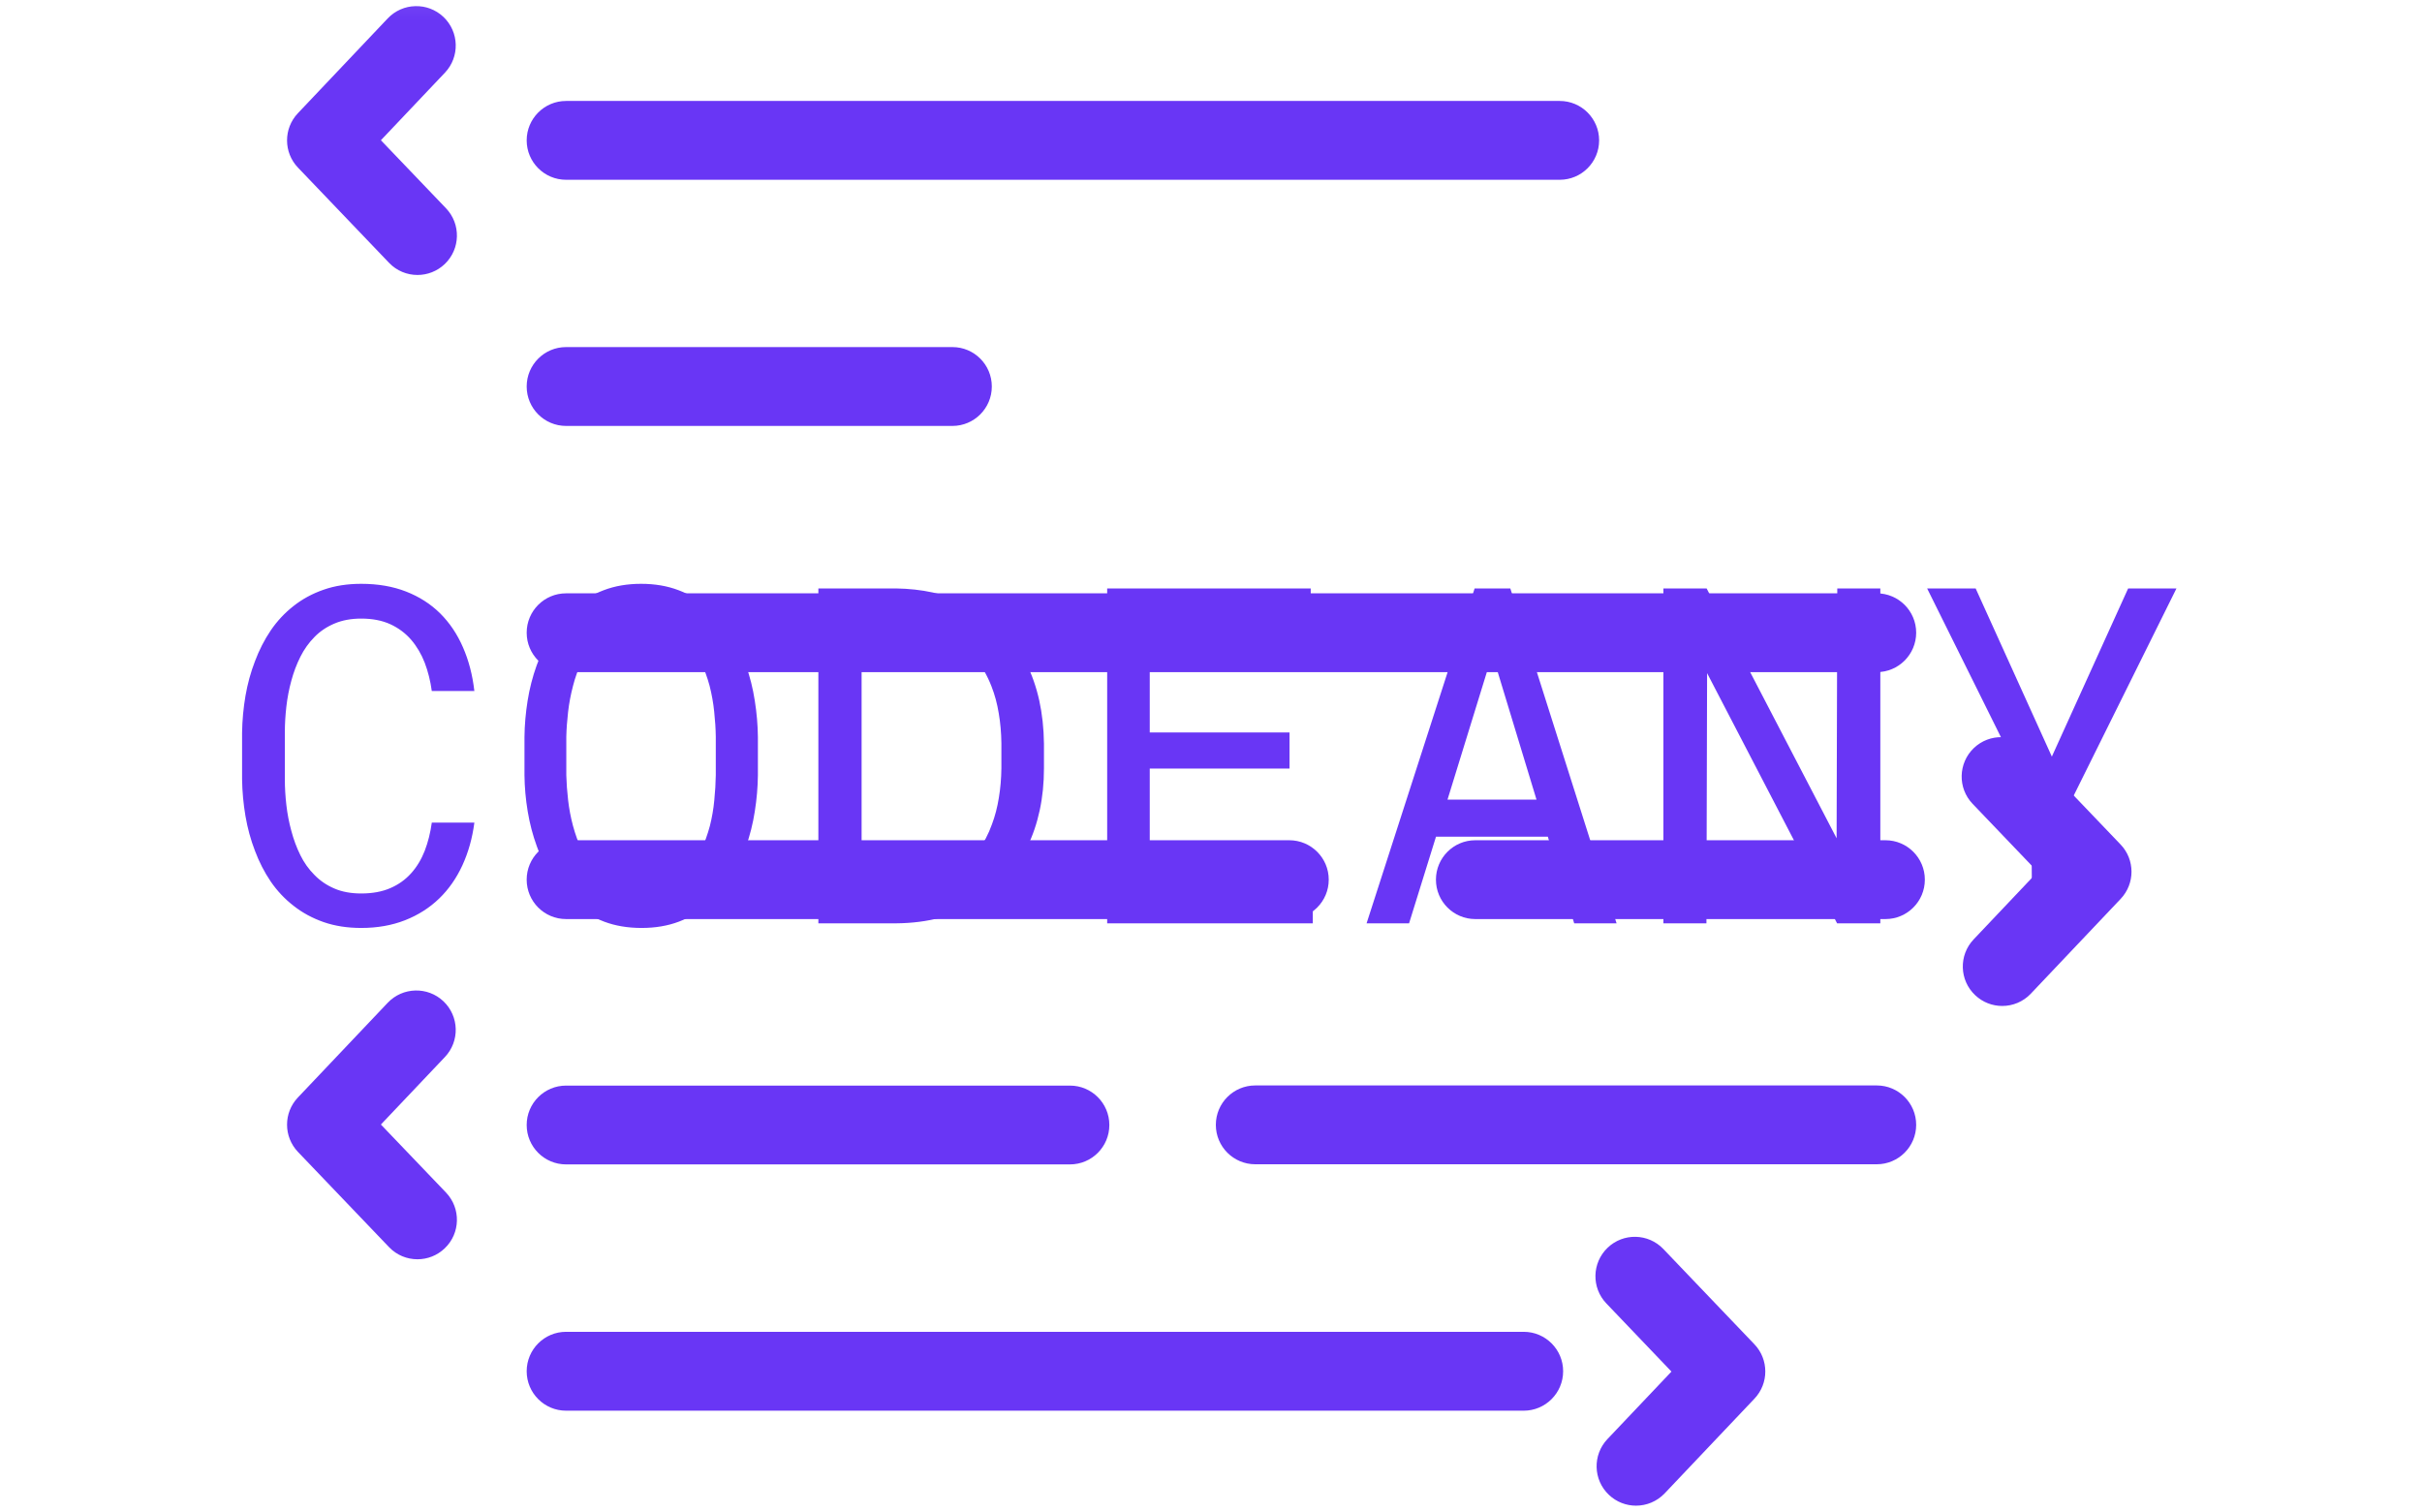 <svg width="181" height="113" viewBox="0 0 181 113" fill="none" xmlns="http://www.w3.org/2000/svg">
<g clip-path="url(#clip0_7_257)">
<g clip-path="url(#clip1_7_257)">
<g clip-path="url(#clip2_7_257)">
<g clip-path="url(#clip3_7_257)">
<g clip-path="url(#clip4_7_257)">
<g clip-path="url(#clip5_7_257)">
<g clip-path="url(#clip6_7_257)">
<g clip-path="url(#clip7_7_257)">
<g clip-path="url(#clip8_7_257)">
<path d="M35.45 61.489H32.269C32.165 62.245 31.989 62.947 31.741 63.594C31.487 64.242 31.149 64.801 30.727 65.27C30.3 65.749 29.781 66.12 29.171 66.383C28.557 66.65 27.831 66.784 26.996 66.784C26.227 66.784 25.555 66.66 24.983 66.411C24.41 66.167 23.913 65.826 23.491 65.39C23.068 64.967 22.719 64.475 22.442 63.911C22.165 63.348 21.942 62.747 21.773 62.108C21.599 61.475 21.475 60.829 21.4 60.172C21.325 59.515 21.287 58.876 21.287 58.257V54.729C21.287 54.109 21.325 53.471 21.4 52.814C21.475 52.156 21.599 51.511 21.773 50.877C21.942 50.248 22.167 49.652 22.449 49.089C22.73 48.53 23.082 48.037 23.505 47.61C23.918 47.187 24.413 46.854 24.99 46.61C25.572 46.361 26.241 46.237 26.996 46.237C27.831 46.237 28.557 46.378 29.171 46.659C29.781 46.941 30.3 47.328 30.727 47.821C31.149 48.314 31.487 48.887 31.741 49.539C31.989 50.192 32.165 50.896 32.269 51.652H35.45C35.314 50.459 35.03 49.37 34.599 48.385C34.172 47.399 33.601 46.551 32.888 45.842C32.179 45.143 31.332 44.601 30.347 44.216C29.361 43.831 28.244 43.638 26.996 43.638C25.954 43.638 25.013 43.786 24.173 44.082C23.338 44.373 22.594 44.777 21.942 45.293C21.28 45.81 20.71 46.42 20.231 47.124C19.757 47.828 19.366 48.593 19.056 49.42C18.737 50.246 18.5 51.11 18.345 52.011C18.19 52.917 18.105 53.835 18.091 54.764V58.257C18.105 59.182 18.19 60.097 18.345 61.003C18.5 61.909 18.737 62.775 19.056 63.601C19.366 64.428 19.757 65.19 20.231 65.89C20.71 66.589 21.28 67.195 21.942 67.707C22.594 68.223 23.343 68.629 24.188 68.925C25.027 69.216 25.964 69.361 26.996 69.361C28.198 69.361 29.289 69.169 30.27 68.784C31.25 68.399 32.102 67.857 32.825 67.157C33.533 66.472 34.111 65.646 34.556 64.679C35.002 63.707 35.3 62.644 35.45 61.489ZM56.639 57.947V55.088C56.63 54.196 56.552 53.292 56.407 52.377C56.266 51.457 56.045 50.574 55.745 49.729C55.435 48.88 55.048 48.086 54.583 47.349C54.119 46.608 53.567 45.962 52.929 45.413C52.286 44.864 51.547 44.432 50.712 44.117C49.876 43.798 48.943 43.638 47.91 43.638C46.878 43.638 45.946 43.798 45.115 44.117C44.285 44.432 43.548 44.864 42.905 45.413C42.267 45.976 41.715 46.626 41.251 47.363C40.786 48.105 40.404 48.898 40.103 49.743C39.798 50.593 39.573 51.473 39.428 52.384C39.282 53.295 39.205 54.196 39.195 55.088V57.947C39.205 58.839 39.285 59.738 39.435 60.644C39.585 61.55 39.815 62.428 40.125 63.277C40.42 64.122 40.803 64.916 41.272 65.657C41.746 66.394 42.302 67.038 42.94 67.587C43.583 68.141 44.32 68.575 45.151 68.89C45.981 69.204 46.913 69.361 47.945 69.361C48.973 69.361 49.902 69.204 50.733 68.89C51.563 68.575 52.3 68.141 52.943 67.587C53.586 67.038 54.14 66.397 54.605 65.665C55.069 64.932 55.449 64.141 55.745 63.291C56.045 62.442 56.266 61.562 56.407 60.651C56.552 59.74 56.63 58.839 56.639 57.947ZM53.492 55.06V57.947C53.483 58.543 53.445 59.167 53.38 59.82C53.319 60.472 53.208 61.113 53.049 61.742C52.875 62.386 52.655 62.996 52.387 63.573C52.115 64.155 51.779 64.662 51.38 65.094C50.968 65.545 50.477 65.902 49.909 66.165C49.341 66.427 48.687 66.559 47.945 66.559C47.199 66.559 46.544 66.427 45.981 66.165C45.423 65.902 44.937 65.545 44.524 65.094C44.111 64.662 43.766 64.153 43.489 63.566C43.217 62.984 42.994 62.371 42.821 61.728C42.652 61.099 42.53 60.456 42.455 59.799C42.38 59.146 42.335 58.529 42.321 57.947V55.06C42.335 54.473 42.38 53.856 42.455 53.208C42.53 52.56 42.652 51.915 42.821 51.272C42.98 50.642 43.198 50.039 43.475 49.462C43.752 48.884 44.095 48.37 44.503 47.92C44.916 47.488 45.404 47.138 45.967 46.87C46.53 46.608 47.178 46.476 47.91 46.476C48.656 46.476 49.309 46.605 49.867 46.864C50.43 47.122 50.918 47.469 51.331 47.906C51.744 48.352 52.087 48.863 52.359 49.441C52.636 50.023 52.859 50.628 53.028 51.257C53.192 51.901 53.307 52.546 53.373 53.194C53.443 53.842 53.483 54.464 53.492 55.06ZM61.158 43.983V69.016H66.951C68.153 69.007 69.272 68.864 70.309 68.587C71.346 68.31 72.278 67.915 73.104 67.404C73.883 66.911 74.587 66.315 75.216 65.615C75.845 64.916 76.365 64.136 76.778 63.277C77.182 62.451 77.489 61.545 77.701 60.559C77.912 59.574 78.017 58.529 78.017 57.426V55.588C78.003 54.443 77.886 53.365 77.665 52.356C77.44 51.347 77.116 50.419 76.694 49.575C76.225 48.575 75.598 47.694 74.814 46.934C74.026 46.173 73.123 45.558 72.104 45.089C71.372 44.742 70.572 44.474 69.704 44.286C68.84 44.099 67.923 43.998 66.951 43.983H61.158ZM64.389 66.418V46.596H66.951C67.74 46.61 68.467 46.699 69.134 46.864C69.795 47.032 70.396 47.265 70.936 47.561C71.691 47.964 72.33 48.49 72.85 49.138C73.371 49.781 73.787 50.504 74.097 51.307C74.341 51.926 74.521 52.595 74.638 53.314C74.76 54.027 74.826 54.773 74.836 55.553V57.426C74.826 58.196 74.763 58.933 74.645 59.637C74.533 60.341 74.362 60.998 74.132 61.609C73.869 62.35 73.512 63.024 73.062 63.63C72.606 64.23 72.069 64.737 71.45 65.15C70.868 65.549 70.201 65.859 69.451 66.08C68.7 66.296 67.867 66.409 66.951 66.418H64.389ZM85.923 57.447H96.369V54.75H85.923V46.702H97.953V43.983H82.741V69.016H98.108V66.319H85.923V57.447ZM107.315 62.538H115.671L117.642 69.016H120.81L112.869 43.983H110.201L102.127 69.016H105.302L107.315 62.538ZM114.826 59.771H108.174L111.525 48.906L114.826 59.771ZM137.289 69.016H140.52V43.983H137.303L137.253 62.658L127.539 43.983H124.308V69.016H127.525L127.574 50.314L137.289 69.016ZM159.04 43.983L153.338 56.553L147.644 43.983H144.018L151.804 59.679L151.86 69.016H154.817L154.866 59.679L162.651 43.983H159.04Z" fill="#6936F5"/>
</g>
</g>
</g>
</g>
</g>
</g>
</g>
<mask id="mask0_7_257" style="mask-type:luminance" maskUnits="userSpaceOnUse" x="-1" y="0" width="211" height="131">
<path d="M209.181 0.046H-0.217V130.864H209.181V0.046Z" fill="white"/>
<path d="M169.898 37.566H10.845V75.434H169.898V37.566Z" fill="black"/>
</mask>
<g mask="url(#mask0_7_257)">
<g clip-path="url(#clip9_7_257)">
<path d="M116.56 13.438H42.304C40.679 13.438 39.36 12.119 39.36 10.492C39.36 8.865 40.679 7.546 42.304 7.546H116.56C118.185 7.546 119.505 8.865 119.505 10.492C119.505 12.121 118.185 13.438 116.56 13.438Z" fill="#6936F5"/>
<path d="M71.175 31.837H42.304C40.679 31.837 39.36 30.518 39.36 28.89C39.36 27.262 40.679 25.943 42.304 25.943H71.175C72.803 25.943 74.12 27.262 74.12 28.89C74.12 30.518 72.801 31.837 71.175 31.837Z" fill="#6936F5"/>
<path d="M96.35 68.697H42.303C40.678 68.697 39.359 67.38 39.359 65.751C39.359 64.125 40.678 62.805 42.303 62.805H96.35C97.978 62.805 99.299 64.125 99.299 65.751C99.299 67.38 97.978 68.697 96.35 68.697Z" fill="#6936F5"/>
<path d="M140.902 68.697H110.253C108.628 68.697 107.31 67.38 107.31 65.751C107.31 64.125 108.628 62.805 110.253 62.805H140.902C142.529 62.805 143.847 64.125 143.847 65.751C143.847 67.38 142.529 68.697 140.902 68.697Z" fill="#6936F5"/>
<path d="M140.251 50.24H42.304C40.679 50.24 39.36 48.92 39.36 47.293C39.36 45.665 40.679 44.349 42.304 44.349H140.252C141.879 44.349 143.199 45.666 143.199 47.293C143.197 48.922 141.877 50.24 140.251 50.24Z" fill="#6936F5"/>
<path d="M31.199 20.553C30.424 20.553 29.651 20.25 29.073 19.644L22.268 12.529C21.183 11.394 21.179 9.606 22.26 8.465L28.974 1.377C30.095 0.195 31.959 0.146 33.14 1.266C34.318 2.385 34.371 4.249 33.252 5.431L28.465 10.483L33.332 15.569C34.454 16.746 34.412 18.61 33.238 19.736C32.665 20.281 31.932 20.553 31.199 20.553Z" fill="#6936F5"/>
<path d="M31.199 94.126C30.424 94.126 29.651 93.824 29.073 93.218L22.268 86.103C21.183 84.964 21.179 83.177 22.26 82.036L28.974 74.954C30.096 73.774 31.959 73.724 33.14 74.843C34.318 75.964 34.37 77.824 33.252 79.005L28.465 84.054L33.332 89.14C34.454 90.319 34.412 92.182 33.238 93.304C32.665 93.854 31.932 94.126 31.199 94.126Z" fill="#6936F5"/>
<path d="M122.263 112.543C121.535 112.543 120.805 112.274 120.236 111.733C119.055 110.616 119.007 108.75 120.125 107.568L124.911 102.521L120.047 97.429C118.921 96.253 118.964 94.39 120.141 93.263C121.316 92.139 123.178 92.181 124.305 93.359L131.108 100.478C132.193 101.613 132.196 103.399 131.118 104.54L124.4 111.627C123.822 112.232 123.043 112.543 122.263 112.543Z" fill="#6936F5"/>
<path d="M149.63 75.192C148.902 75.192 148.174 74.924 147.604 74.383C146.422 73.264 146.372 71.4 147.491 70.218L152.277 65.166L147.415 60.082C146.29 58.907 146.333 57.042 147.507 55.915C148.68 54.793 150.546 54.832 151.671 56.009L158.474 63.122C159.559 64.255 159.563 66.043 158.484 67.184L151.769 74.271C151.19 74.885 150.41 75.192 149.63 75.192Z" fill="#6936F5"/>
<path d="M79.958 87.035H42.304C40.679 87.035 39.36 85.719 39.36 84.088C39.36 82.463 40.679 81.144 42.304 81.144H79.958C81.584 81.144 82.903 82.463 82.903 84.088C82.903 85.72 81.583 87.035 79.958 87.035Z" fill="#6936F5"/>
<path d="M140.251 87.025H93.808C92.181 87.025 90.862 85.706 90.862 84.08C90.862 82.449 92.181 81.133 93.808 81.133H140.252C141.879 81.133 143.199 82.449 143.199 84.08C143.197 85.706 141.877 87.025 140.251 87.025Z" fill="#6936F5"/>
<path d="M113.867 105.444H42.304C40.679 105.444 39.36 104.123 39.36 102.496C39.36 100.867 40.679 99.548 42.304 99.548H113.869C115.497 99.548 116.816 100.867 116.816 102.496C116.814 104.123 115.496 105.444 113.867 105.444Z" fill="#6936F5"/>
</g>
</g>
</g>
</g>
<defs>
<clipPath id="clip0_7_257">
<rect width="180.742" height="113" fill="white"/>
</clipPath>
<clipPath id="clip1_7_257">
<rect width="180.742" height="113" fill="white"/>
</clipPath>
<clipPath id="clip2_7_257">
<rect width="144.594" height="25.723" fill="white" transform="translate(18.074 43.638)"/>
</clipPath>
<clipPath id="clip3_7_257">
<rect width="144.594" height="25.723" fill="white" transform="translate(18.074 43.638)"/>
</clipPath>
<clipPath id="clip4_7_257">
<rect width="144.594" height="25.723" fill="white" transform="translate(18.074 43.638)"/>
</clipPath>
<clipPath id="clip5_7_257">
<rect width="144.594" height="25.723" fill="white" transform="translate(18.074 43.638)"/>
</clipPath>
<clipPath id="clip6_7_257">
<rect width="144.594" height="25.723" fill="white" transform="translate(18.074 43.638)"/>
</clipPath>
<clipPath id="clip7_7_257">
<rect width="144.594" height="25.723" fill="white" transform="translate(18.074 43.638)"/>
</clipPath>
<clipPath id="clip8_7_257">
<rect width="144.594" height="25.723" fill="white" transform="translate(18.074 43.638)"/>
</clipPath>
<clipPath id="clip9_7_257">
<rect width="137.839" height="112.086" fill="white" transform="translate(21.452 0.457)"/>
</clipPath>
</defs>
</svg>
